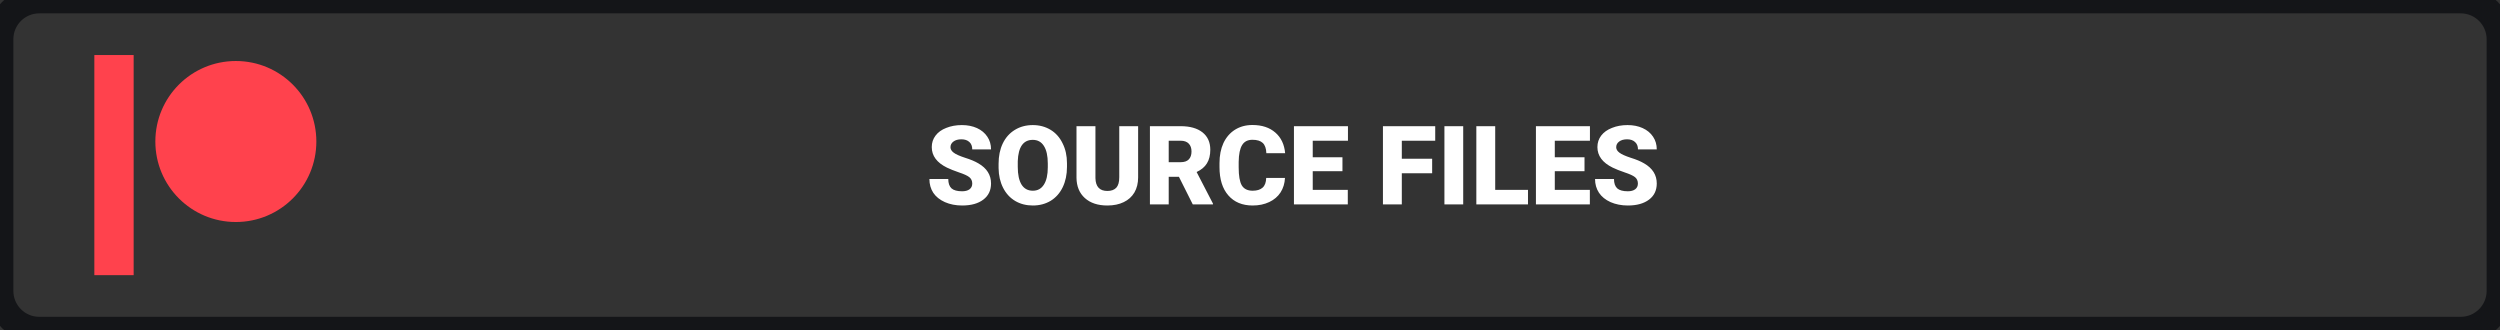 <svg version="1.2" baseProfile="tiny-ps" xmlns="http://www.w3.org/2000/svg" viewBox="0 0 318 42" width="318" height="42">
	<rect x="0" y="0" width="318" height="42" fill="#333333" stroke="none"/>
	<title>patreon download Sourcefiles</title>
	<style>
		tspan { white-space:pre }
		.shp0 { fill: none;stroke: #141518;stroke-width: 3.4 } 
		.shp1 { fill: #ff424d } 
	</style>
	<path id="Shape 1" class="shp0" d="M5 0L313 0C315.76 0 318 2.23 318 5L318 37C318 39.76 315.76 42 313 42L5 42C2.23 42 0 39.76 0 37L0 5C0 2.23 2.23 0 5 0Z" />
	<path id="Shape 2" class="shp1" d="M30 28.24C24.34 28.24 19.76 23.66 19.76 18C19.76 12.34 24.34 7.76 30 7.76C35.66 7.76 40.24 12.34 40.24 18C40.24 23.66 35.66 28.24 30 28.24Z" />
	<path id="SOURCE FILES " fill="#ffffff" aria-label="SOURCE FILES"  d="M123.67 23.35Q123.67 22.83 123.29 22.53Q122.92 22.24 121.98 21.93Q121.05 21.61 120.45 21.32Q118.52 20.37 118.52 18.71Q118.52 17.88 119 17.25Q119.48 16.61 120.36 16.27Q121.25 15.91 122.35 15.91Q123.42 15.91 124.27 16.29Q125.12 16.68 125.59 17.39Q126.06 18.09 126.06 19L123.67 19Q123.67 18.39 123.3 18.06Q122.93 17.72 122.29 17.72Q121.65 17.72 121.27 18.01Q120.9 18.29 120.9 18.73Q120.9 19.11 121.31 19.42Q121.72 19.73 122.76 20.07Q123.79 20.39 124.45 20.78Q126.06 21.71 126.06 23.34Q126.06 24.65 125.08 25.39Q124.1 26.14 122.38 26.14Q121.17 26.14 120.19 25.71Q119.21 25.27 118.71 24.52Q118.22 23.76 118.22 22.77L120.62 22.77Q120.62 23.57 121.03 23.96Q121.45 24.33 122.38 24.33Q122.98 24.33 123.32 24.08Q123.67 23.82 123.67 23.35ZM135.72 20.77L135.72 21.23Q135.72 22.68 135.18 23.81Q134.64 24.93 133.65 25.54Q132.65 26.14 131.38 26.14Q130.11 26.14 129.13 25.56Q128.14 24.97 127.59 23.88Q127.04 22.79 127.02 21.39L127.02 20.83Q127.02 19.36 127.55 18.25Q128.09 17.13 129.09 16.52Q130.09 15.91 131.37 15.91Q132.63 15.91 133.63 16.51Q134.62 17.11 135.16 18.23Q135.72 19.33 135.72 20.77ZM133.28 21.27L133.28 20.81Q133.28 19.33 132.78 18.56Q132.29 17.79 131.37 17.79Q129.56 17.79 129.46 20.5L129.46 21.23Q129.46 22.69 129.94 23.48Q130.43 24.26 131.38 24.26Q132.29 24.26 132.78 23.49Q133.28 22.72 133.28 21.27ZM142.37 16.05L144.77 16.05L144.77 22.56Q144.77 23.67 144.3 24.48Q143.82 25.29 142.94 25.71Q142.06 26.14 140.86 26.14Q139.04 26.14 137.99 25.19Q136.95 24.25 136.93 22.61L136.93 16.05L139.34 16.05L139.34 22.66Q139.38 24.29 140.86 24.29Q141.6 24.29 141.99 23.88Q142.37 23.47 142.37 22.55L142.37 16.05ZM151.72 26L149.96 22.49L148.66 22.49L148.66 26L146.27 26L146.27 16.05L150.18 16.05Q151.95 16.05 152.95 16.83Q153.95 17.62 153.95 19.05Q153.95 20.09 153.52 20.78Q153.11 21.46 152.21 21.88L154.29 25.9L154.29 26L151.72 26ZM148.66 17.9L148.66 20.63L150.18 20.63Q150.87 20.63 151.21 20.28Q151.56 19.92 151.56 19.27Q151.56 18.63 151.21 18.27Q150.86 17.9 150.18 17.9L148.66 17.9ZM161.06 22.63L163.45 22.63Q163.4 23.67 162.89 24.47Q162.38 25.26 161.45 25.7Q160.52 26.14 159.34 26.14Q157.37 26.14 156.25 24.86Q155.12 23.58 155.12 21.25L155.12 20.76Q155.12 19.29 155.62 18.2Q156.14 17.1 157.09 16.5Q158.05 15.9 159.31 15.9Q161.12 15.9 162.22 16.86Q163.32 17.81 163.47 19.49L161.08 19.49Q161.05 18.58 160.62 18.18Q160.19 17.78 159.31 17.78Q158.41 17.78 158 18.45Q157.58 19.12 157.56 20.59L157.56 21.3Q157.56 22.89 157.95 23.57Q158.36 24.26 159.34 24.26Q160.16 24.26 160.6 23.87Q161.04 23.48 161.06 22.63ZM170.76 20L170.76 21.78L166.98 21.78L166.98 24.15L171.44 24.15L171.44 26L164.59 26L164.59 16.05L171.46 16.05L171.46 17.9L166.98 17.9L166.98 20L170.76 20ZM182.17 20.19L182.17 22.04L178.31 22.04L178.31 26L175.91 26L175.91 16.05L182.56 16.05L182.56 17.9L178.31 17.9L178.31 20.19L182.17 20.19ZM186.12 16.05L186.12 26L183.73 26L183.73 16.05L186.12 16.05ZM190.19 16.05L190.19 24.15L194.36 24.15L194.36 26L187.79 26L187.79 16.05L190.19 16.05ZM201.55 20L201.55 21.78L197.77 21.78L197.77 24.15L202.23 24.15L202.23 26L195.37 26L195.37 16.05L202.24 16.05L202.24 17.9L197.77 17.9L197.77 20L201.55 20ZM208.34 23.35Q208.34 22.83 207.97 22.53Q207.6 22.24 206.66 21.93Q205.72 21.61 205.13 21.32Q203.19 20.37 203.19 18.71Q203.19 17.88 203.67 17.25Q204.16 16.61 205.04 16.27Q205.92 15.91 207.02 15.91Q208.1 15.91 208.94 16.29Q209.8 16.68 210.27 17.39Q210.74 18.09 210.74 19L208.35 19Q208.35 18.39 207.97 18.06Q207.6 17.72 206.97 17.72Q206.33 17.72 205.95 18.01Q205.58 18.29 205.58 18.73Q205.58 19.11 205.99 19.42Q206.4 19.73 207.43 20.07Q208.47 20.39 209.13 20.78Q210.74 21.71 210.74 23.34Q210.74 24.65 209.76 25.39Q208.77 26.14 207.06 26.14Q205.85 26.14 204.86 25.71Q203.89 25.27 203.39 24.52Q202.89 23.76 202.89 22.77L205.3 22.77Q205.3 23.57 205.71 23.96Q206.13 24.33 207.06 24.33Q207.65 24.33 207.99 24.08Q208.34 23.82 208.34 23.35Z" />
	<path id="Shape 3" class="shp1" d="M12 7L17 7L17 35L12 35L12 7Z" />
</svg>